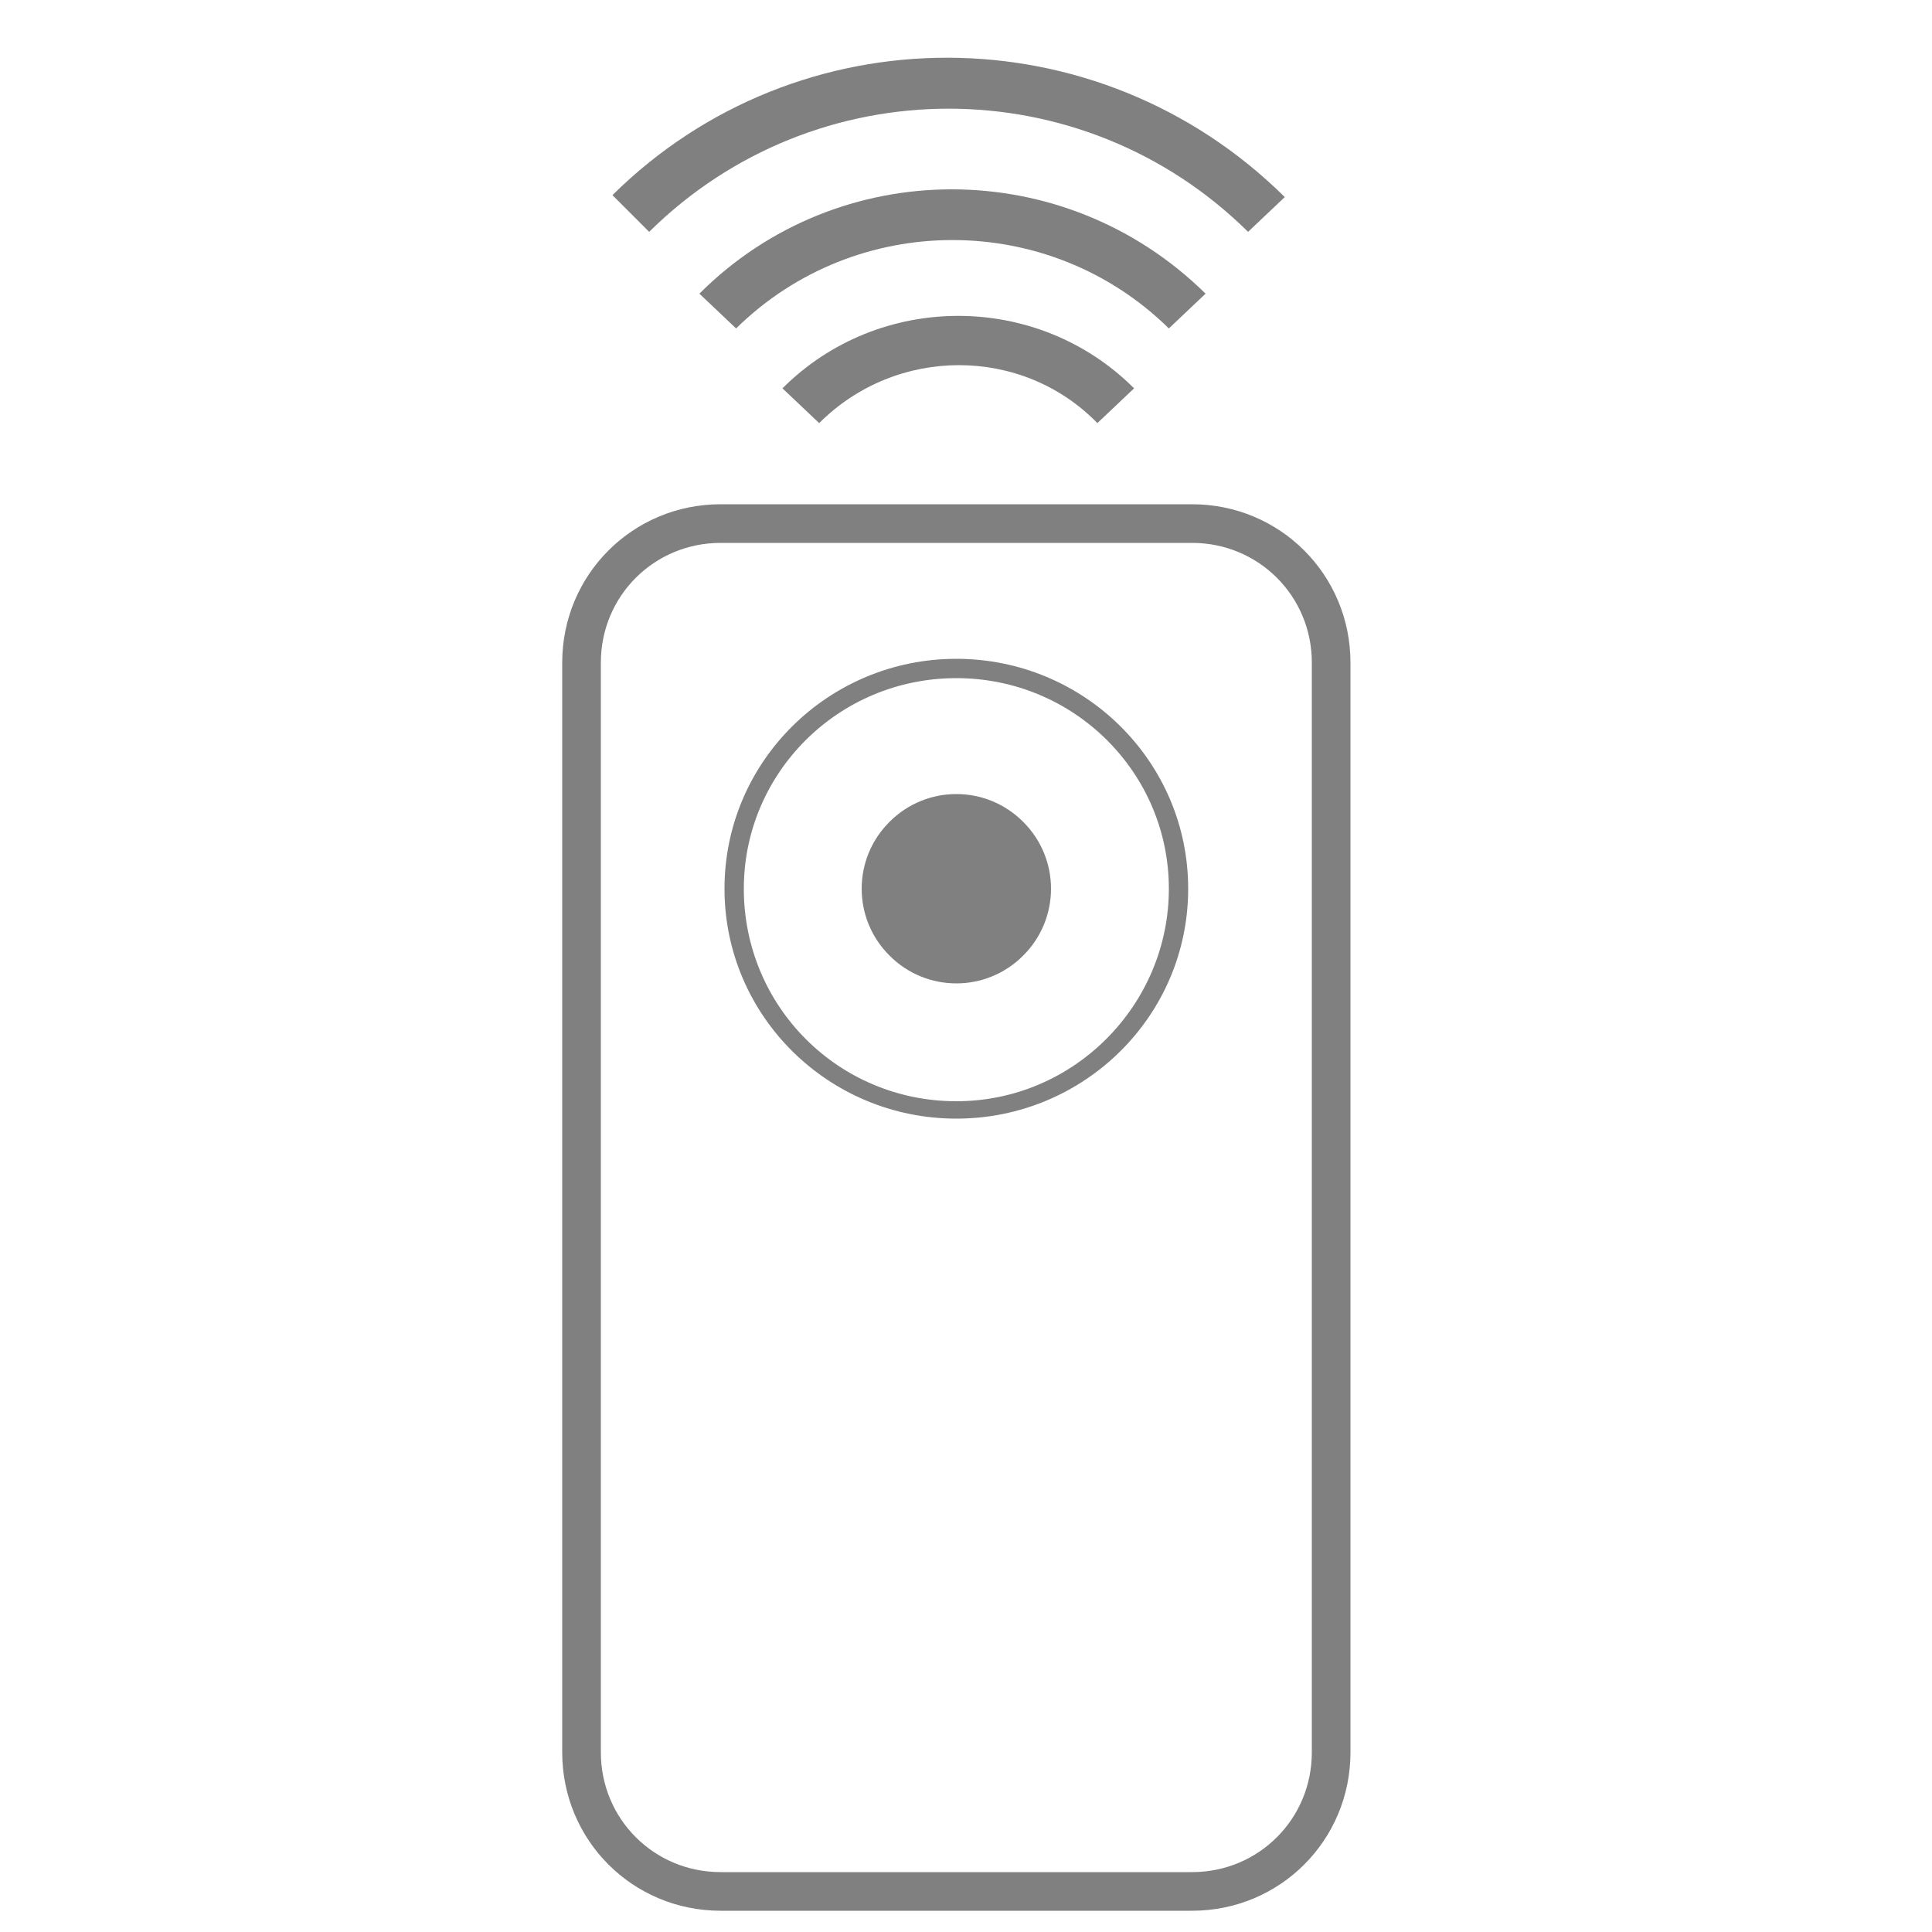 <?xml version="1.0" encoding="UTF-8"?>
<!DOCTYPE svg PUBLIC "-//W3C//DTD SVG 1.1//EN" "http://www.w3.org/Graphics/SVG/1.1/DTD/svg11.dtd">
<svg version="1.1" xmlns="http://www.w3.org/2000/svg" xmlns:xlink="http://www.w3.org/1999/xlink" width="100" height="100"  xml:space="preserve">
    <g id="welcome">
        <g id="artboard36">
            <g id="remoteicon3">
                <path id="bezier" stroke="#808080" stroke-width="2" stroke-miterlimit="4" fill="none" d="M 37.3,27.1 L 61.7,27.1 C 65.7,27.1 68.9,30.3 68.9,34.3 L 68.9,90.7 C 68.9,94.7 65.7,97.9 61.7,97.9 L 37.3,97.9 C 33.3,97.9 30.1,94.7 30.1,90.7 L 30.1,34.3 C 30.1,30.3 33.3,27.1 37.3,27.1 Z M 37.3,27.1" />
                <g id="group5">
                    <path id="bezier2" stroke="none" fill="#808080" d="M 52.96,42.54 C 54.88,44.45 54.88,47.55 52.96,49.46 51.05,51.38 47.95,51.38 46.04,49.46 44.12,47.55 44.12,44.45 46.04,42.54 47.95,40.62 51.05,40.62 52.96,42.54 Z M 52.96,42.54" />
                    <path id="bezier3" stroke="none" fill="#808080" d="M 61.5,46 C 61.5,39.4 56.1,34.1 49.5,34.1 42.9,34.1 37.5,39.4 37.5,46 37.5,52.6 42.9,57.9 49.5,57.9 56.1,57.9 61.5,52.6 61.5,46 Z M 38.5,46 C 38.5,40 43.4,35.1 49.5,35.1 55.6,35.1 60.5,40 60.5,46 60.5,52 55.6,57 49.5,57 43.4,57 38.5,52.1 38.5,46 Z M 38.5,46" />
                </g>
                <g id="oval7_x2B_Oval8_x2B_Oval9">
                    <path id="bezier4" stroke="none" fill="#808080" d="M 40.5,20.1 L 42.4,21.9 C 46.4,17.9 52.9,17.9 56.8,21.9 L 58.7,20.1 C 53.7,15.1 45.5,15.1 40.5,20.1 Z M 40.5,20.1" />
                    <path id="bezier5" stroke="none" fill="#808080" d="M 36.2,15.2 L 38.1,17 C 44.3,10.9 54.3,10.9 60.5,17 L 62.4,15.2 C 55.1,8 43.4,8 36.2,15.2 Z M 36.2,15.2" />
                    <path id="bezier6" stroke="none" fill="#808080" d="M 31.7,10.1 L 33.6,12 C 42.2,3.5 56,3.5 64.6,12 L 66.5,10.2 C 56.8,0.6 41.3,0.6 31.7,10.1 Z M 31.7,10.1" />
                </g>
            </g>
        </g>
    </g>
</svg>
